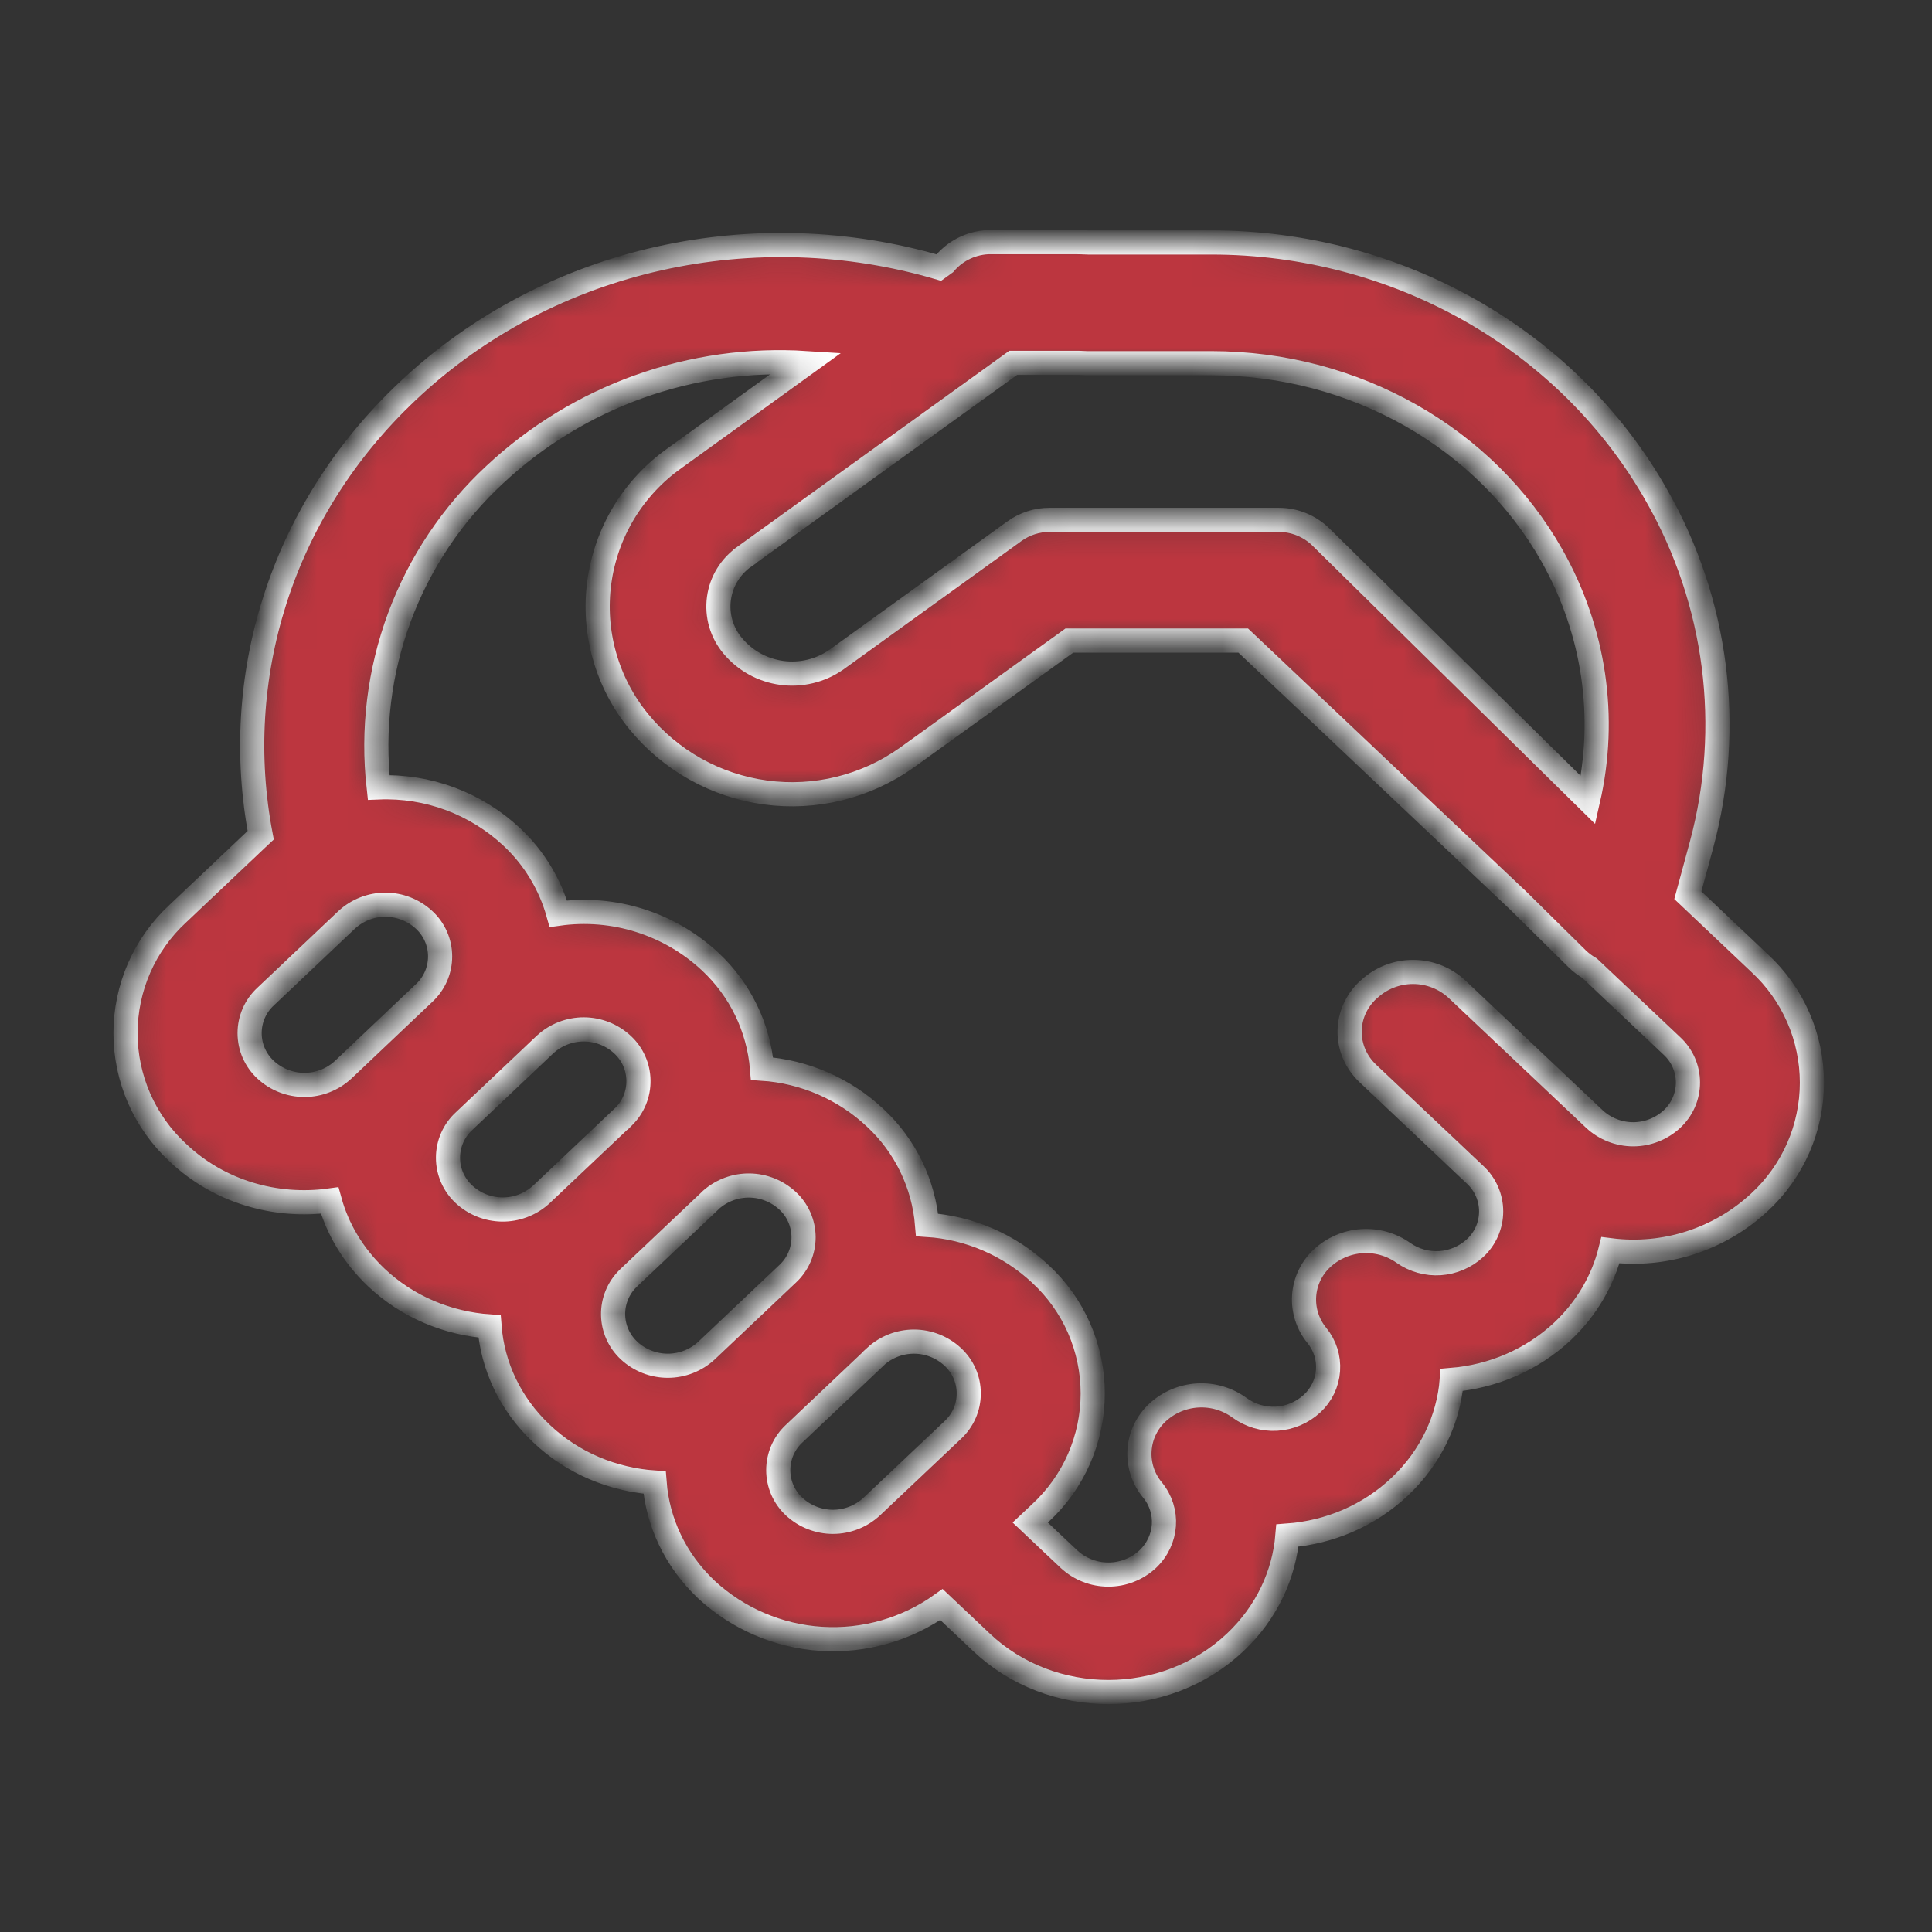 <svg width="64" height="64" viewBox="0 0 64 64" fill="none" xmlns="http://www.w3.org/2000/svg">
<rect x="0" y="0" width="64" height="64" fill="#333333" stroke="none"/>
<mask id="path-1-inside-1_225_3121" fill="white">
<path d="M32.82 8.02C32.531 8.019 32.245 8.082 31.983 8.203C31.721 8.323 31.488 8.5 31.3 8.72L31.1 8.864C25.08 7.096 18.252 8.464 13.488 12.972C9.26 16.968 7.648 22.496 8.636 27.668L8.576 27.724L5.892 30.264C5.345 30.768 4.909 31.38 4.61 32.062C4.312 32.743 4.158 33.48 4.158 34.224C4.158 34.968 4.312 35.704 4.61 36.385C4.909 37.067 5.345 37.679 5.892 38.184C7.26 39.484 9.14 40.012 10.92 39.768C11.176 40.7 11.692 41.584 12.464 42.316C13.508 43.304 14.848 43.844 16.216 43.94C16.316 45.232 16.888 46.5 17.936 47.488C18.976 48.476 20.316 49.016 21.684 49.112C21.784 50.404 22.356 51.672 23.404 52.66C24.447 53.624 25.791 54.199 27.209 54.289C28.626 54.378 30.032 53.977 31.188 53.152L32.508 54.4C34.828 56.6 38.6 56.6 40.924 54.4C41.964 53.416 42.54 52.156 42.648 50.868C44.008 50.768 45.332 50.228 46.372 49.244C47.412 48.26 47.988 47 48.092 45.712C49.432 45.6 50.74 45.06 51.772 44.092C52.576 43.328 53.104 42.396 53.348 41.416C54.238 41.528 55.141 41.444 55.995 41.169C56.849 40.894 57.632 40.435 58.288 39.824C58.835 39.319 59.271 38.707 59.57 38.025C59.868 37.344 60.022 36.608 60.022 35.864C60.022 35.12 59.868 34.383 59.57 33.702C59.271 33.02 58.835 32.408 58.288 31.904L55.912 29.656L56.368 27.976C57.415 24.083 56.883 19.934 54.888 16.432C51.948 11.224 46.256 8.032 40.128 8.032H36.052C35.868 8.023 35.684 8.019 35.5 8.02H32.816H32.82ZM50.308 29.848L52.252 31.768C52.376 31.888 52.512 31.988 52.656 32.072L55.384 34.648C55.551 34.802 55.685 34.989 55.777 35.198C55.868 35.407 55.915 35.632 55.915 35.86C55.915 36.087 55.868 36.313 55.777 36.521C55.685 36.73 55.551 36.917 55.384 37.072C55.035 37.394 54.577 37.574 54.102 37.574C53.627 37.574 53.169 37.394 52.82 37.072L48.26 32.764C47.865 32.398 47.346 32.196 46.808 32.196C46.27 32.196 45.751 32.398 45.356 32.764L45.308 32.804C44.508 33.564 44.508 34.796 45.308 35.556L48.864 38.916C49.032 39.07 49.165 39.258 49.257 39.467C49.348 39.676 49.396 39.901 49.396 40.13C49.396 40.358 49.348 40.583 49.257 40.792C49.165 41.001 49.032 41.189 48.864 41.344C48.547 41.637 48.138 41.813 47.706 41.843C47.275 41.872 46.846 41.752 46.492 41.504C46.09 41.219 45.602 41.081 45.11 41.114C44.618 41.147 44.153 41.348 43.792 41.684C43.444 42.008 43.232 42.453 43.201 42.928C43.17 43.403 43.321 43.872 43.624 44.24C43.89 44.565 44.022 44.98 43.992 45.399C43.962 45.819 43.773 46.211 43.464 46.496C43.142 46.793 42.727 46.97 42.289 46.996C41.851 47.021 41.418 46.894 41.064 46.636C40.664 46.343 40.174 46.198 39.679 46.226C39.184 46.253 38.713 46.452 38.348 46.788C37.995 47.112 37.781 47.559 37.749 48.037C37.717 48.515 37.87 48.987 38.176 49.356C38.736 50.036 38.68 51.024 38.016 51.652C37.662 51.978 37.198 52.159 36.716 52.159C36.234 52.159 35.77 51.978 35.416 51.652L34.128 50.436L34.464 50.12C35.011 49.615 35.447 49.003 35.746 48.321C36.044 47.64 36.198 46.904 36.198 46.16C36.198 45.416 36.044 44.679 35.746 43.998C35.447 43.316 35.011 42.704 34.464 42.2C33.439 41.24 32.113 40.666 30.712 40.576C30.601 39.22 29.988 37.954 28.992 37.028C27.969 36.067 26.644 35.492 25.244 35.4C25.133 34.044 24.52 32.778 23.524 31.852C22.857 31.23 22.059 30.765 21.189 30.491C20.319 30.217 19.399 30.141 18.496 30.268C18.224 29.294 17.69 28.414 16.952 27.724C16.362 27.172 15.669 26.743 14.912 26.461C14.156 26.18 13.351 26.051 12.544 26.084C12.329 24.175 12.565 22.243 13.233 20.443C13.902 18.643 14.984 17.025 16.392 15.72C17.77 14.433 19.396 13.442 21.17 12.807C22.945 12.172 24.831 11.907 26.712 12.028L22.332 15.188C21.66 15.665 21.093 16.275 20.666 16.98C20.24 17.686 19.963 18.471 19.853 19.288C19.742 20.105 19.801 20.936 20.025 21.729C20.25 22.523 20.634 23.261 21.156 23.9C22.208 25.188 23.71 26.029 25.359 26.252C27.008 26.475 28.68 26.063 30.036 25.1L35.424 21.22H41.184L50.308 29.848V29.848ZM24.672 18.428L33.564 12.02H35.504C35.671 12.018 35.837 12.022 36.004 12.032H40.124C44.892 12.032 49.212 14.512 51.408 18.4C52.816 20.892 53.236 23.76 52.608 26.504L43.76 17.792C43.386 17.425 42.883 17.22 42.36 17.22H34.772C34.353 17.219 33.944 17.351 33.604 17.596L27.7 21.856C27.174 22.221 26.53 22.376 25.896 22.29C25.261 22.204 24.682 21.884 24.272 21.392C24.091 21.176 23.957 20.926 23.878 20.655C23.799 20.385 23.779 20.102 23.816 19.823C23.854 19.544 23.949 19.276 24.097 19.037C24.244 18.797 24.44 18.591 24.672 18.432V18.428ZM29 44.94C29.35 44.619 29.807 44.442 30.282 44.443C30.756 44.445 31.212 44.625 31.56 44.948C31.727 45.102 31.861 45.289 31.953 45.498C32.044 45.706 32.091 45.932 32.091 46.16C32.091 46.387 32.044 46.613 31.953 46.821C31.861 47.03 31.727 47.217 31.56 47.372L28.872 49.912C28.523 50.233 28.066 50.412 27.592 50.412C27.118 50.412 26.661 50.233 26.312 49.912C26.145 49.757 26.011 49.57 25.919 49.361C25.828 49.153 25.781 48.927 25.781 48.7C25.781 48.472 25.828 48.246 25.919 48.038C26.011 47.829 26.145 47.642 26.312 47.488L29 44.944V44.94ZM26.096 42.192L23.404 44.74C23.055 45.062 22.597 45.242 22.122 45.242C21.647 45.242 21.189 45.062 20.84 44.74C20.676 44.588 20.545 44.406 20.454 44.202C20.363 43.999 20.314 43.779 20.31 43.556C20.306 43.333 20.348 43.112 20.432 42.906C20.516 42.699 20.641 42.512 20.8 42.356L20.84 42.316L23.524 39.776L23.564 39.736C23.915 39.43 24.368 39.264 24.834 39.272C25.3 39.279 25.746 39.459 26.088 39.776C26.255 39.929 26.388 40.116 26.479 40.323C26.571 40.531 26.618 40.755 26.619 40.982C26.62 41.209 26.574 41.433 26.484 41.641C26.394 41.849 26.262 42.037 26.096 42.192V42.192ZM20.616 37.028L17.936 39.564L17.892 39.604C17.541 39.908 17.089 40.073 16.624 40.066C16.159 40.058 15.713 39.88 15.372 39.564C15.204 39.409 15.071 39.222 14.979 39.013C14.888 38.805 14.841 38.579 14.841 38.352C14.841 38.124 14.888 37.898 14.979 37.69C15.071 37.481 15.204 37.294 15.372 37.14L18.052 34.604C18.401 34.28 18.86 34.1 19.336 34.1C19.812 34.1 20.271 34.28 20.62 34.604C20.784 34.755 20.915 34.938 21.006 35.141C21.097 35.344 21.146 35.564 21.15 35.787C21.154 36.01 21.112 36.231 21.028 36.438C20.944 36.644 20.819 36.831 20.66 36.988L20.62 37.028H20.616ZM14.048 32.896L11.368 35.436C11.019 35.759 10.56 35.939 10.084 35.939C9.608 35.939 9.149 35.759 8.8 35.436C8.632 35.281 8.499 35.094 8.407 34.885C8.316 34.677 8.269 34.451 8.269 34.224C8.269 33.996 8.316 33.77 8.407 33.562C8.499 33.353 8.632 33.166 8.8 33.012L11.484 30.472C11.833 30.149 12.291 29.97 12.766 29.97C13.241 29.97 13.699 30.149 14.048 30.472C14.216 30.626 14.349 30.813 14.441 31.022C14.532 31.23 14.579 31.456 14.579 31.684C14.579 31.911 14.532 32.137 14.441 32.345C14.349 32.554 14.216 32.741 14.048 32.896V32.896Z"/>
</mask>
<path d="M32.82 8.02C32.531 8.019 32.245 8.082 31.983 8.203C31.721 8.323 31.488 8.5 31.3 8.72L31.1 8.864C25.08 7.096 18.252 8.464 13.488 12.972C9.26 16.968 7.648 22.496 8.636 27.668L8.576 27.724L5.892 30.264C5.345 30.768 4.909 31.38 4.61 32.062C4.312 32.743 4.158 33.48 4.158 34.224C4.158 34.968 4.312 35.704 4.61 36.385C4.909 37.067 5.345 37.679 5.892 38.184C7.26 39.484 9.14 40.012 10.92 39.768C11.176 40.7 11.692 41.584 12.464 42.316C13.508 43.304 14.848 43.844 16.216 43.94C16.316 45.232 16.888 46.5 17.936 47.488C18.976 48.476 20.316 49.016 21.684 49.112C21.784 50.404 22.356 51.672 23.404 52.66C24.447 53.624 25.791 54.199 27.209 54.289C28.626 54.378 30.032 53.977 31.188 53.152L32.508 54.4C34.828 56.6 38.6 56.6 40.924 54.4C41.964 53.416 42.54 52.156 42.648 50.868C44.008 50.768 45.332 50.228 46.372 49.244C47.412 48.26 47.988 47 48.092 45.712C49.432 45.6 50.74 45.06 51.772 44.092C52.576 43.328 53.104 42.396 53.348 41.416C54.238 41.528 55.141 41.444 55.995 41.169C56.849 40.894 57.632 40.435 58.288 39.824C58.835 39.319 59.271 38.707 59.57 38.025C59.868 37.344 60.022 36.608 60.022 35.864C60.022 35.12 59.868 34.383 59.57 33.702C59.271 33.02 58.835 32.408 58.288 31.904L55.912 29.656L56.368 27.976C57.415 24.083 56.883 19.934 54.888 16.432C51.948 11.224 46.256 8.032 40.128 8.032H36.052C35.868 8.023 35.684 8.019 35.5 8.02H32.816H32.82ZM50.308 29.848L52.252 31.768C52.376 31.888 52.512 31.988 52.656 32.072L55.384 34.648C55.551 34.802 55.685 34.989 55.777 35.198C55.868 35.407 55.915 35.632 55.915 35.86C55.915 36.087 55.868 36.313 55.777 36.521C55.685 36.73 55.551 36.917 55.384 37.072C55.035 37.394 54.577 37.574 54.102 37.574C53.627 37.574 53.169 37.394 52.82 37.072L48.26 32.764C47.865 32.398 47.346 32.196 46.808 32.196C46.27 32.196 45.751 32.398 45.356 32.764L45.308 32.804C44.508 33.564 44.508 34.796 45.308 35.556L48.864 38.916C49.032 39.07 49.165 39.258 49.257 39.467C49.348 39.676 49.396 39.901 49.396 40.13C49.396 40.358 49.348 40.583 49.257 40.792C49.165 41.001 49.032 41.189 48.864 41.344C48.547 41.637 48.138 41.813 47.706 41.843C47.275 41.872 46.846 41.752 46.492 41.504C46.09 41.219 45.602 41.081 45.11 41.114C44.618 41.147 44.153 41.348 43.792 41.684C43.444 42.008 43.232 42.453 43.201 42.928C43.17 43.403 43.321 43.872 43.624 44.24C43.89 44.565 44.022 44.98 43.992 45.399C43.962 45.819 43.773 46.211 43.464 46.496C43.142 46.793 42.727 46.97 42.289 46.996C41.851 47.021 41.418 46.894 41.064 46.636C40.664 46.343 40.174 46.198 39.679 46.226C39.184 46.253 38.713 46.452 38.348 46.788C37.995 47.112 37.781 47.559 37.749 48.037C37.717 48.515 37.87 48.987 38.176 49.356C38.736 50.036 38.68 51.024 38.016 51.652C37.662 51.978 37.198 52.159 36.716 52.159C36.234 52.159 35.77 51.978 35.416 51.652L34.128 50.436L34.464 50.12C35.011 49.615 35.447 49.003 35.746 48.321C36.044 47.64 36.198 46.904 36.198 46.16C36.198 45.416 36.044 44.679 35.746 43.998C35.447 43.316 35.011 42.704 34.464 42.2C33.439 41.24 32.113 40.666 30.712 40.576C30.601 39.22 29.988 37.954 28.992 37.028C27.969 36.067 26.644 35.492 25.244 35.4C25.133 34.044 24.52 32.778 23.524 31.852C22.857 31.23 22.059 30.765 21.189 30.491C20.319 30.217 19.399 30.141 18.496 30.268C18.224 29.294 17.69 28.414 16.952 27.724C16.362 27.172 15.669 26.743 14.912 26.461C14.156 26.18 13.351 26.051 12.544 26.084C12.329 24.175 12.565 22.243 13.233 20.443C13.902 18.643 14.984 17.025 16.392 15.72C17.77 14.433 19.396 13.442 21.17 12.807C22.945 12.172 24.831 11.907 26.712 12.028L22.332 15.188C21.66 15.665 21.093 16.275 20.666 16.98C20.24 17.686 19.963 18.471 19.853 19.288C19.742 20.105 19.801 20.936 20.025 21.729C20.25 22.523 20.634 23.261 21.156 23.9C22.208 25.188 23.71 26.029 25.359 26.252C27.008 26.475 28.68 26.063 30.036 25.1L35.424 21.22H41.184L50.308 29.848V29.848ZM24.672 18.428L33.564 12.02H35.504C35.671 12.018 35.837 12.022 36.004 12.032H40.124C44.892 12.032 49.212 14.512 51.408 18.4C52.816 20.892 53.236 23.76 52.608 26.504L43.76 17.792C43.386 17.425 42.883 17.22 42.36 17.22H34.772C34.353 17.219 33.944 17.351 33.604 17.596L27.7 21.856C27.174 22.221 26.53 22.376 25.896 22.29C25.261 22.204 24.682 21.884 24.272 21.392C24.091 21.176 23.957 20.926 23.878 20.655C23.799 20.385 23.779 20.102 23.816 19.823C23.854 19.544 23.949 19.276 24.097 19.037C24.244 18.797 24.44 18.591 24.672 18.432V18.428ZM29 44.94C29.35 44.619 29.807 44.442 30.282 44.443C30.756 44.445 31.212 44.625 31.56 44.948C31.727 45.102 31.861 45.289 31.953 45.498C32.044 45.706 32.091 45.932 32.091 46.16C32.091 46.387 32.044 46.613 31.953 46.821C31.861 47.03 31.727 47.217 31.56 47.372L28.872 49.912C28.523 50.233 28.066 50.412 27.592 50.412C27.118 50.412 26.661 50.233 26.312 49.912C26.145 49.757 26.011 49.57 25.919 49.361C25.828 49.153 25.781 48.927 25.781 48.7C25.781 48.472 25.828 48.246 25.919 48.038C26.011 47.829 26.145 47.642 26.312 47.488L29 44.944V44.94ZM26.096 42.192L23.404 44.74C23.055 45.062 22.597 45.242 22.122 45.242C21.647 45.242 21.189 45.062 20.84 44.74C20.676 44.588 20.545 44.406 20.454 44.202C20.363 43.999 20.314 43.779 20.31 43.556C20.306 43.333 20.348 43.112 20.432 42.906C20.516 42.699 20.641 42.512 20.8 42.356L20.84 42.316L23.524 39.776L23.564 39.736C23.915 39.43 24.368 39.264 24.834 39.272C25.3 39.279 25.746 39.459 26.088 39.776C26.255 39.929 26.388 40.116 26.479 40.323C26.571 40.531 26.618 40.755 26.619 40.982C26.62 41.209 26.574 41.433 26.484 41.641C26.394 41.849 26.262 42.037 26.096 42.192V42.192ZM20.616 37.028L17.936 39.564L17.892 39.604C17.541 39.908 17.089 40.073 16.624 40.066C16.159 40.058 15.713 39.88 15.372 39.564C15.204 39.409 15.071 39.222 14.979 39.013C14.888 38.805 14.841 38.579 14.841 38.352C14.841 38.124 14.888 37.898 14.979 37.69C15.071 37.481 15.204 37.294 15.372 37.14L18.052 34.604C18.401 34.28 18.86 34.1 19.336 34.1C19.812 34.1 20.271 34.28 20.62 34.604C20.784 34.755 20.915 34.938 21.006 35.141C21.097 35.344 21.146 35.564 21.15 35.787C21.154 36.01 21.112 36.231 21.028 36.438C20.944 36.644 20.819 36.831 20.66 36.988L20.62 37.028H20.616ZM14.048 32.896L11.368 35.436C11.019 35.759 10.56 35.939 10.084 35.939C9.608 35.939 9.149 35.759 8.8 35.436C8.632 35.281 8.499 35.094 8.407 34.885C8.316 34.677 8.269 34.451 8.269 34.224C8.269 33.996 8.316 33.77 8.407 33.562C8.499 33.353 8.632 33.166 8.8 33.012L11.484 30.472C11.833 30.149 12.291 29.97 12.766 29.97C13.241 29.97 13.699 30.149 14.048 30.472C14.216 30.626 14.349 30.813 14.441 31.022C14.532 31.23 14.579 31.456 14.579 31.684C14.579 31.911 14.532 32.137 14.441 32.345C14.349 32.554 14.216 32.741 14.048 32.896V32.896Z" fill="#BC363F" stroke="white" stroke-width="0.8" mask="url(#path-1-inside-1_225_3121)"/>
</svg>
